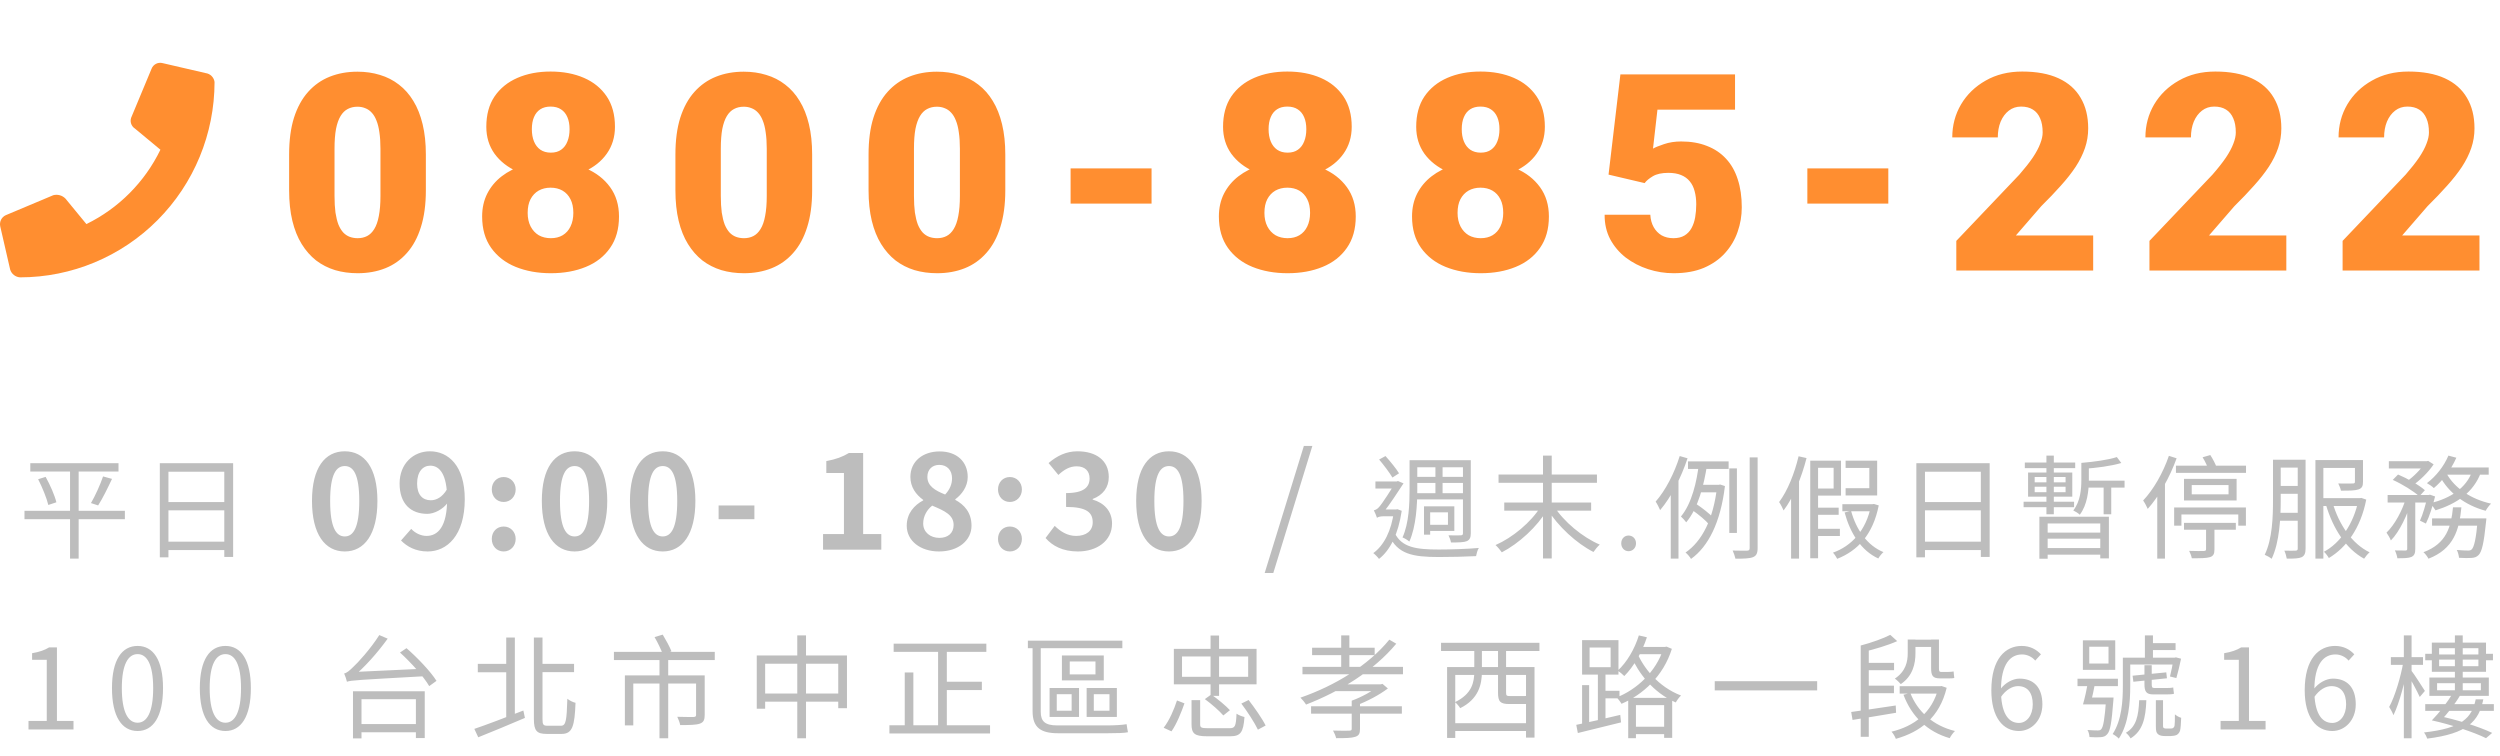 <svg width="268" height="81" viewBox="0 0 268 81" fill="none" xmlns="http://www.w3.org/2000/svg">
<path d="M3.056 78.196H7.88V77.284H6.104V69.4H5.264C4.796 69.688 4.232 69.892 3.44 70.024V70.732H5.012V77.284H3.056V78.196ZM14.752 78.364C16.408 78.364 17.476 76.84 17.476 73.768C17.476 70.72 16.408 69.244 14.752 69.244C13.072 69.244 12.004 70.72 12.004 73.768C12.004 76.84 13.072 78.364 14.752 78.364ZM14.752 77.476C13.744 77.476 13.06 76.36 13.06 73.768C13.06 71.212 13.744 70.12 14.752 70.12C15.748 70.12 16.42 71.212 16.42 73.768C16.42 76.36 15.748 77.476 14.752 77.476ZM24.169 78.364C25.825 78.364 26.892 76.84 26.892 73.768C26.892 70.72 25.825 69.244 24.169 69.244C22.488 69.244 21.421 70.72 21.421 73.768C21.421 76.84 22.488 78.364 24.169 78.364ZM24.169 77.476C23.16 77.476 22.477 76.36 22.477 73.768C22.477 71.212 23.16 70.12 24.169 70.12C25.165 70.12 25.837 71.212 25.837 73.768C25.837 76.36 25.165 77.476 24.169 77.476ZM38.296 77.62V78.496H45.04V77.62H38.296ZM37.84 74.104V79.156H38.752V74.956H44.584V79.12H45.532V74.104H37.84ZM42.88 69.952C44.056 71.02 45.424 72.532 46.012 73.552L46.792 72.988C46.168 71.992 44.752 70.504 43.576 69.484L42.88 69.952ZM37.192 73.084C37.192 72.904 37.792 72.628 37.792 72.628V72.604C39.064 71.548 40.408 70.06 41.56 68.464L40.66 68.08C39.724 69.568 38.32 71.092 37.876 71.488C37.48 71.884 37.168 72.148 36.892 72.196C37 72.436 37.156 72.892 37.192 73.084ZM37.192 73.084C37.672 72.916 38.392 72.892 45.628 72.484C45.58 72.292 45.544 71.932 45.532 71.68L37.852 72.04L37.18 72.376L37.192 73.084ZM51.22 71.164V72.064H54.748V71.164H51.22ZM57.232 68.344V77.068C57.232 78.34 57.544 78.676 58.6 78.676C58.816 78.676 59.98 78.676 60.208 78.676C61.372 78.676 61.6 77.824 61.696 75.34C61.444 75.292 61.06 75.1 60.82 74.908C60.748 77.212 60.676 77.8 60.136 77.8C59.884 77.8 58.912 77.8 58.708 77.8C58.24 77.8 58.156 77.692 58.156 77.08V68.344H57.232ZM54.268 68.344V77.224H55.192V68.344H54.268ZM50.848 78.136L51.268 79.036C52.66 78.484 54.532 77.704 56.272 76.96L56.104 76.168C54.208 76.912 52.132 77.704 50.848 78.136ZM57.712 71.164V72.052H61.54V71.164H57.712ZM70.696 70.42V79.144H71.632V70.42H70.696ZM65.812 69.88V70.756H76.624V69.88H65.812ZM66.988 72.4V77.764H67.888V73.276H74.872V72.4H66.988ZM74.62 72.4V76.624C74.62 76.792 74.572 76.84 74.356 76.864C74.14 76.864 73.42 76.864 72.604 76.84C72.724 77.092 72.868 77.452 72.916 77.728C73.936 77.728 74.62 77.716 75.028 77.572C75.436 77.428 75.544 77.152 75.544 76.624V72.4H74.62ZM70.168 68.296C70.504 68.872 70.888 69.664 71.056 70.144L71.98 69.82C71.8 69.352 71.38 68.584 71.044 68.032L70.168 68.296ZM81.124 70.264V75.976H82.024V71.152H89.86V75.916H90.796V70.264H81.124ZM81.604 74.344V75.22H90.4V74.344H81.604ZM85.468 68.116V79.144H86.404V68.116H85.468ZM95.8 69.004V69.88H105.736V69.004H95.8ZM100.996 73.084V73.972H105.256V73.084H100.996ZM95.344 77.752V78.628H106.132V77.752H95.344ZM100.564 69.328V78.184H101.5V69.328H100.564ZM96.988 72.088V78.22H97.912V72.088H96.988ZM114.676 70.912H117.436V72.292H114.676V70.912ZM113.836 70.264V72.94H118.324V70.264H113.836ZM113.284 74.416H114.88V76.192H113.284V74.416ZM112.516 73.756V76.852H115.672V73.756H112.516ZM117.256 74.416H118.936V76.192H117.256V74.416ZM116.488 73.756V76.852H119.728V73.756H116.488ZM110.188 68.68V69.484H120.316V68.68H110.188ZM110.692 68.74V76.24C110.692 78.004 111.58 78.604 113.428 78.604C113.872 78.604 117.892 78.604 118.744 78.604C119.68 78.604 120.592 78.58 120.916 78.496C120.868 78.292 120.808 77.872 120.772 77.632C120.34 77.716 119.416 77.764 118.768 77.764C117.916 77.764 114.112 77.764 113.332 77.764C112.036 77.764 111.568 77.332 111.568 76.312V68.74H110.692ZM127.732 75.052V77.644C127.732 78.652 128.08 78.928 129.4 78.928C129.664 78.928 131.572 78.928 131.872 78.928C133 78.928 133.288 78.508 133.408 76.864C133.156 76.804 132.76 76.66 132.556 76.504C132.496 77.872 132.4 78.064 131.8 78.064C131.38 78.064 129.784 78.064 129.472 78.064C128.776 78.064 128.656 77.992 128.656 77.644V75.052H127.732ZM129.16 74.944C129.868 75.46 130.72 76.204 131.14 76.696L131.848 76.132C131.404 75.652 130.54 74.932 129.844 74.452L129.16 74.944ZM133.072 75.424C133.732 76.3 134.5 77.488 134.848 78.22L135.676 77.776C135.316 77.044 134.5 75.88 133.852 75.04L133.072 75.424ZM126.172 75.088C125.872 76.024 125.356 77.236 124.744 78.016L125.584 78.4C126.148 77.596 126.64 76.348 126.976 75.4L126.172 75.088ZM129.772 68.128V74.596H130.684V68.128H129.772ZM126.712 70.372H133.804V72.556H126.712V70.372ZM125.836 69.556V73.36H134.704V69.556H125.836ZM139.624 71.488V72.28H150.4V71.488H139.624ZM140.548 75.712V76.504H150.28V75.712H140.548ZM142.972 73.36V74.092H148.048V73.36H142.972ZM140.656 69.436V70.228H147.364V69.436H140.656ZM143.776 68.116V71.908H144.652V68.116H143.776ZM148.936 68.572C146.704 71.308 143.128 73.504 139.408 74.788C139.588 74.956 139.888 75.328 140.008 75.532C143.644 74.128 147.268 71.908 149.68 69.004L148.936 68.572ZM144.904 75.112V78.112C144.904 78.28 144.856 78.316 144.64 78.328C144.436 78.34 143.692 78.34 142.9 78.316C143.032 78.544 143.176 78.88 143.236 79.132C144.232 79.132 144.88 79.12 145.276 78.988C145.684 78.856 145.792 78.628 145.792 78.136V75.112H144.904ZM147.772 73.36V73.528C147.172 74.068 145.948 74.74 144.904 75.112C145.048 75.232 145.264 75.472 145.372 75.628C146.548 75.196 147.856 74.5 148.78 73.804L148.204 73.312L148.012 73.36H147.772ZM155.644 77.524V78.364H163.984V77.524H155.644ZM155.128 71.512V79.108H156.004V72.352H163.588V79.072H164.5V71.512H155.128ZM154.48 68.908V69.784H165.028V68.908H154.48ZM158.044 69.436V71.98C158.044 73.144 157.792 74.392 155.98 75.268C156.148 75.4 156.436 75.736 156.532 75.916C158.5 74.944 158.86 73.372 158.86 72.004V69.436H158.044ZM160.588 69.412V74.248C160.588 75.22 160.828 75.472 161.812 75.472C162.004 75.472 163.228 75.472 163.432 75.472C164.056 75.472 164.32 75.316 164.428 74.872C164.176 74.812 163.828 74.692 163.648 74.56C163.624 74.608 163.564 74.62 163.348 74.62C163.108 74.62 162.088 74.62 161.92 74.62C161.5 74.62 161.452 74.572 161.452 74.236V69.412H160.588ZM174.892 77.908V78.7H178.852V77.908H174.892ZM175.48 69.352V70.132H178.648V69.352H175.48ZM174.544 74.812V79.132H175.372V75.592H178.396V79.096H179.26V74.812H174.544ZM178.324 69.352V69.508C177.544 72.016 175.42 73.948 173.296 74.764C173.476 74.932 173.716 75.244 173.824 75.448C176.104 74.476 178.3 72.508 179.224 69.556L178.648 69.316L178.48 69.352H178.324ZM175.684 68.116C175.228 69.592 174.4 70.996 173.416 71.896C173.632 72.028 173.98 72.316 174.124 72.472C175.12 71.476 176.008 69.952 176.548 68.32L175.684 68.116ZM175.444 69.844L174.856 70.336C175.588 72.064 177.172 74.236 179.644 75.304C179.764 75.076 180.016 74.728 180.208 74.56C177.748 73.624 176.14 71.56 175.444 69.844ZM169.6 73.444V77.8H170.356V73.444H169.6ZM170.404 69.412H172.66V71.524H170.404V69.412ZM169.6 68.62V72.316H173.5V68.62H169.6ZM171.292 71.92V77.404H172.108V71.92H171.292ZM168.976 77.704L169.144 78.58C170.404 78.268 172.132 77.848 173.776 77.44L173.692 76.636C171.964 77.044 170.164 77.464 168.976 77.704ZM171.58 74.056V74.86H173.608V74.056H171.58ZM183.82 73.024V74.008H194.8V73.024H183.82ZM205.024 68.572V69.352H207.28V68.572H205.024ZM203.644 73.564V74.356H207.988V73.564H203.644ZM199.804 71.056V71.848H203.044V71.056H199.804ZM199.816 73.504V74.308H203.032V73.504H199.816ZM204.784 74.284L204.052 74.476C204.916 76.792 206.596 78.436 209.008 79.132C209.128 78.892 209.38 78.544 209.572 78.364C207.244 77.8 205.564 76.288 204.784 74.284ZM198.448 76.324L198.592 77.176C199.852 76.972 201.604 76.696 203.26 76.408L203.224 75.628C201.448 75.892 199.636 76.168 198.448 76.324ZM202.636 68.056C201.904 68.44 200.62 68.896 199.48 69.196C199.588 69.388 199.732 69.688 199.792 69.88C200.968 69.592 202.372 69.184 203.38 68.728L202.636 68.056ZM204.508 68.56V70.024C204.508 70.9 204.316 71.956 203.128 72.748C203.308 72.868 203.632 73.168 203.764 73.336C205.072 72.46 205.336 71.116 205.336 70.036V68.56H204.508ZM207.796 73.564V73.72C207.16 76.396 205.18 77.86 202.768 78.436C202.948 78.616 203.152 78.976 203.236 79.204C205.864 78.46 207.916 76.912 208.684 73.732L208.132 73.54L207.976 73.564H207.796ZM199.468 69.184V78.988H200.332V69.484L199.468 69.184ZM207.016 68.56V71.596C207.016 72.424 207.172 72.724 207.976 72.724C208.12 72.724 208.72 72.724 208.888 72.724C209.116 72.724 209.356 72.724 209.5 72.676C209.464 72.496 209.452 72.184 209.428 71.98C209.284 72.016 209.032 72.028 208.876 72.028C208.72 72.028 208.192 72.028 208.06 72.028C207.892 72.028 207.856 71.932 207.856 71.62V68.56H207.016ZM216.424 78.364C217.78 78.364 218.944 77.212 218.944 75.508C218.944 73.66 217.984 72.748 216.496 72.748C215.788 72.748 214.972 73.18 214.432 73.888L214.468 74.764C215.056 73.888 215.764 73.552 216.328 73.552C217.384 73.552 217.912 74.308 217.912 75.508C217.912 76.696 217.264 77.5 216.424 77.5C215.188 77.5 214.504 76.264 214.504 74.008C214.504 71.128 215.536 70.156 216.772 70.156C217.3 70.156 217.84 70.408 218.176 70.816L218.788 70.144C218.308 69.628 217.636 69.244 216.724 69.244C215.02 69.244 213.472 70.564 213.472 74.008C213.472 76.912 214.732 78.364 216.424 78.364ZM223.969 69.328H226.033V71.128H223.969V69.328ZM223.285 68.644V71.812H226.753V68.644H223.285ZM222.709 72.76V73.552H227.041V72.76H222.709ZM223.837 73.096C223.705 73.864 223.489 74.848 223.297 75.508H224.089C224.257 74.884 224.473 73.9 224.617 73.096H223.837ZM223.921 74.776L223.729 75.508H226.093V74.776H223.921ZM225.781 74.776V74.908C225.625 77.116 225.469 77.956 225.241 78.184C225.157 78.28 225.049 78.304 224.869 78.304C224.689 78.304 224.245 78.292 223.777 78.256C223.909 78.46 223.981 78.784 223.993 79.012C224.473 79.048 224.953 79.048 225.193 79.024C225.517 79 225.697 78.928 225.889 78.712C226.213 78.376 226.369 77.476 226.549 75.136C226.561 75.016 226.573 74.776 226.573 74.776H225.781ZM230.341 68.944V69.688H233.221V68.944H230.341ZM227.977 70.504V71.236H233.233V70.504H227.977ZM227.569 70.504V73.564C227.569 75.1 227.461 77.188 226.477 78.688C226.669 78.784 227.005 79.024 227.137 79.18C228.205 77.584 228.361 75.232 228.361 73.564V70.504H227.569ZM228.613 72.436L228.697 73.084L232.297 72.712L232.225 72.076L228.613 72.436ZM232.993 70.504V70.612C232.909 71.248 232.753 72.028 232.621 72.52L233.305 72.688C233.461 72.16 233.665 71.32 233.809 70.612L233.257 70.468L233.113 70.504H232.993ZM229.321 75.064C229.249 76.732 229.021 77.896 227.893 78.556C228.073 78.688 228.301 78.964 228.397 79.156C229.705 78.352 230.017 76.996 230.089 75.064H229.321ZM231.109 75.064V77.836C231.109 78.376 231.157 78.556 231.349 78.712C231.517 78.856 231.793 78.904 232.057 78.904C232.177 78.904 232.549 78.904 232.705 78.904C232.921 78.904 233.185 78.856 233.341 78.784C233.509 78.688 233.629 78.544 233.701 78.328C233.761 78.112 233.809 77.512 233.821 76.948C233.593 76.888 233.305 76.72 233.149 76.576C233.161 77.128 233.137 77.596 233.113 77.788C233.089 77.908 233.017 78.004 232.957 78.04C232.897 78.088 232.753 78.1 232.633 78.1C232.501 78.1 232.321 78.1 232.225 78.1C232.117 78.1 232.021 78.088 231.973 78.04C231.889 78.016 231.877 77.932 231.877 77.848V75.064H231.109ZM229.933 68.116V70.888H230.797V68.116H229.933ZM229.885 71.308V73.324C229.885 74.104 230.053 74.44 230.821 74.44C231.013 74.44 232.033 74.44 232.273 74.44C232.573 74.44 232.885 74.428 233.053 74.368C233.017 74.176 232.993 73.924 232.969 73.696C232.813 73.744 232.453 73.756 232.237 73.756C232.033 73.756 231.145 73.756 230.953 73.756C230.701 73.756 230.665 73.648 230.665 73.348V71.308H229.885ZM238.045 78.196H242.869V77.284H241.093V69.4H240.253C239.785 69.688 239.221 69.892 238.429 70.024V70.732H240.001V77.284H238.045V78.196ZM250.017 78.364C251.373 78.364 252.537 77.212 252.537 75.508C252.537 73.66 251.577 72.748 250.089 72.748C249.381 72.748 248.565 73.18 248.025 73.888L248.061 74.764C248.649 73.888 249.357 73.552 249.921 73.552C250.977 73.552 251.505 74.308 251.505 75.508C251.505 76.696 250.857 77.5 250.017 77.5C248.781 77.5 248.097 76.264 248.097 74.008C248.097 71.128 249.129 70.156 250.365 70.156C250.893 70.156 251.433 70.408 251.769 70.816L252.381 70.144C251.901 69.628 251.229 69.244 250.317 69.244C248.613 69.244 247.065 70.564 247.065 74.008C247.065 76.912 248.325 78.364 250.017 78.364ZM259.985 75.484V76.204H267.341V75.484H259.985ZM263.165 68.116V74.452H264.005V68.116H263.165ZM261.473 69.484H265.685V71.416H261.473V69.484ZM260.693 68.884V72.016H266.501V68.884H260.693ZM261.257 73.24H265.949V73.996H261.257V73.24ZM260.429 72.628V74.596H266.801V72.628H260.429ZM265.397 74.968C264.977 76.96 263.945 78.064 259.853 78.52C259.985 78.688 260.141 78.988 260.201 79.18C264.497 78.64 265.733 77.344 266.213 74.968H265.397ZM260.693 77.224C262.685 77.656 265.229 78.496 266.501 79.132L267.161 78.568C265.733 77.884 263.213 77.104 261.293 76.72L260.693 77.224ZM259.985 70.084V70.78H261.245V70.708H265.997V70.78H267.245V70.084H265.997V70.156H261.245V70.084H259.985ZM260.693 77.224H261.677C262.301 76.576 263.189 75.472 263.741 74.512L262.937 74.296C262.385 75.28 261.449 76.456 260.693 77.224ZM256.301 70.444V71.272H259.745V70.444H256.301ZM257.693 68.116V79.144H258.521V68.116H257.693ZM257.633 70.984C257.381 72.496 256.733 74.68 256.121 75.784C256.265 76 256.481 76.396 256.577 76.672C257.225 75.352 257.849 72.952 258.137 71.224L257.633 70.984ZM258.473 71.86L258.041 72.196C258.353 72.688 259.133 74.116 259.397 74.716L259.949 74.068C259.721 73.708 258.749 72.184 258.473 71.86Z" fill="#BDBDBD"/>
<path d="M3.248 49.657V50.545H12.704V49.657H3.248ZM2.624 54.757V55.657H13.388V54.757H2.624ZM4.088 51.373C4.544 52.261 5.012 53.425 5.18 54.133L6.044 53.845C5.876 53.137 5.384 51.997 4.892 51.121L4.088 51.373ZM11.048 51.073C10.76 51.937 10.196 53.173 9.752 53.929L10.52 54.181C10.988 53.461 11.552 52.309 12.008 51.337L11.048 51.073ZM7.508 50.005V59.881H8.432V50.005H7.508ZM17.132 49.657V59.749H18.056V50.569H24.044V59.701H24.992V49.657H17.132ZM17.744 53.821V54.709H24.44V53.821H17.744ZM17.732 58.069V58.969H24.464V58.069H17.732ZM36.959 59.117C39.059 59.117 40.459 57.283 40.459 53.699C40.459 50.129 39.059 48.379 36.959 48.379C34.845 48.379 33.445 50.129 33.445 53.699C33.445 57.283 34.845 59.117 36.959 59.117ZM36.959 57.507C36.063 57.507 35.391 56.611 35.391 53.699C35.391 50.801 36.063 49.961 36.959 49.961C37.855 49.961 38.513 50.801 38.513 53.699C38.513 56.611 37.855 57.507 36.959 57.507ZM45.847 59.117C47.905 59.117 49.823 57.423 49.823 53.503C49.823 49.919 48.059 48.379 46.085 48.379C44.321 48.379 42.837 49.695 42.837 51.837C42.837 54.035 44.069 55.085 45.805 55.085C46.533 55.085 47.471 54.623 48.031 53.853L47.919 52.453C47.415 53.307 46.771 53.629 46.183 53.629C45.301 53.629 44.713 53.041 44.713 51.837C44.713 50.549 45.343 49.919 46.127 49.919C47.135 49.919 47.933 50.857 47.933 53.503C47.933 56.471 46.939 57.451 45.721 57.451C45.105 57.451 44.475 57.129 44.083 56.695L42.991 57.941C43.621 58.585 44.545 59.117 45.847 59.117ZM53.993 53.811C54.721 53.811 55.281 53.237 55.281 52.467C55.281 51.711 54.721 51.137 53.993 51.137C53.251 51.137 52.719 51.711 52.719 52.467C52.719 53.237 53.251 53.811 53.993 53.811ZM53.993 59.117C54.721 59.117 55.281 58.543 55.281 57.773C55.281 57.003 54.721 56.443 53.993 56.443C53.251 56.443 52.719 57.003 52.719 57.773C52.719 58.543 53.251 59.117 53.993 59.117ZM61.597 59.117C63.697 59.117 65.097 57.283 65.097 53.699C65.097 50.129 63.697 48.379 61.597 48.379C59.483 48.379 58.084 50.129 58.084 53.699C58.084 57.283 59.483 59.117 61.597 59.117ZM61.597 57.507C60.702 57.507 60.029 56.611 60.029 53.699C60.029 50.801 60.702 49.961 61.597 49.961C62.493 49.961 63.151 50.801 63.151 53.699C63.151 56.611 62.493 57.507 61.597 57.507ZM71.045 59.117C73.145 59.117 74.545 57.283 74.545 53.699C74.545 50.129 73.145 48.379 71.045 48.379C68.931 48.379 67.531 50.129 67.531 53.699C67.531 57.283 68.931 59.117 71.045 59.117ZM71.045 57.507C70.149 57.507 69.477 56.611 69.477 53.699C69.477 50.801 70.149 49.961 71.045 49.961C71.941 49.961 72.599 50.801 72.599 53.699C72.599 56.611 71.941 57.507 71.045 57.507ZM77.035 55.659H80.871V54.189H77.035V55.659ZM88.231 58.921H94.475V57.255H92.529V48.561H91.003C90.331 48.967 89.631 49.233 88.581 49.429V50.703H90.471V57.255H88.231V58.921ZM100.66 59.117C102.746 59.117 104.146 57.927 104.146 56.359C104.146 54.931 103.362 54.105 102.41 53.587V53.517C103.082 53.027 103.74 52.173 103.74 51.137C103.74 49.485 102.564 48.393 100.73 48.393C98.924 48.393 97.594 49.457 97.594 51.123C97.594 52.215 98.182 53.013 98.966 53.587V53.643C98.014 54.147 97.202 55.029 97.202 56.359C97.202 57.983 98.672 59.117 100.66 59.117ZM101.318 53.013C100.226 52.579 99.414 52.089 99.414 51.123C99.414 50.297 99.974 49.835 100.688 49.835C101.542 49.835 102.06 50.423 102.06 51.277C102.06 51.893 101.822 52.481 101.318 53.013ZM100.702 57.661C99.736 57.661 98.966 57.059 98.966 56.121C98.966 55.351 99.358 54.651 99.932 54.203C101.262 54.763 102.228 55.197 102.228 56.275C102.228 57.171 101.598 57.661 100.702 57.661ZM108.26 53.811C108.988 53.811 109.548 53.237 109.548 52.467C109.548 51.711 108.988 51.137 108.26 51.137C107.518 51.137 106.986 51.711 106.986 52.467C106.986 53.237 107.518 53.811 108.26 53.811ZM108.26 59.117C108.988 59.117 109.548 58.543 109.548 57.773C109.548 57.003 108.988 56.443 108.26 56.443C107.518 56.443 106.986 57.003 106.986 57.773C106.986 58.543 107.518 59.117 108.26 59.117ZM115.557 59.117C117.545 59.117 119.211 58.025 119.211 56.121C119.211 54.749 118.315 53.895 117.139 53.559V53.489C118.245 53.069 118.861 52.243 118.861 51.137C118.861 49.359 117.503 48.379 115.501 48.379C114.297 48.379 113.303 48.869 112.407 49.639L113.457 50.913C114.073 50.339 114.675 49.989 115.417 49.989C116.299 49.989 116.803 50.479 116.803 51.291C116.803 52.215 116.187 52.859 114.283 52.859V54.343C116.537 54.343 117.139 54.973 117.139 55.995C117.139 56.919 116.425 57.451 115.361 57.451C114.423 57.451 113.681 56.975 113.065 56.373L112.085 57.675C112.813 58.515 113.919 59.117 115.557 59.117ZM125.313 59.117C127.413 59.117 128.813 57.283 128.813 53.699C128.813 50.129 127.413 48.379 125.313 48.379C123.199 48.379 121.799 50.129 121.799 53.699C121.799 57.283 123.199 59.117 125.313 59.117ZM125.313 57.507C124.417 57.507 123.745 56.611 123.745 53.699C123.745 50.801 124.417 49.961 125.313 49.961C126.209 49.961 126.867 50.801 126.867 53.699C126.867 56.611 126.209 57.507 125.313 57.507ZM135.574 61.427H136.498L140.684 47.805H139.774L135.574 61.427ZM151.585 49.333V50.089H157.213V49.333H151.585ZM151.765 51.121V51.769H157.009V51.121H151.765ZM151.693 52.873V53.533H157.129V52.873H151.693ZM153.877 49.957V53.101H154.645V49.957H153.877ZM151.105 49.333V52.453C151.105 53.977 151.045 56.089 150.349 57.613C150.553 57.685 150.925 57.913 151.081 58.057C151.813 56.437 151.933 54.085 151.933 52.453V49.333H151.105ZM156.829 49.333V57.157C156.829 57.325 156.769 57.385 156.589 57.385C156.445 57.397 155.893 57.409 155.281 57.385C155.389 57.589 155.509 57.925 155.545 58.153C156.409 58.153 156.925 58.141 157.249 58.009C157.549 57.865 157.669 57.637 157.669 57.169V49.333H156.829ZM147.841 49.261C148.345 49.849 148.969 50.689 149.269 51.193L149.977 50.737C149.677 50.245 149.053 49.477 148.525 48.889L147.841 49.261ZM147.445 51.613V52.369H149.845V51.613H147.445ZM149.509 57.121L148.909 57.397C149.821 59.389 151.405 59.713 154.237 59.713C155.569 59.713 157.093 59.677 158.233 59.617C158.281 59.365 158.389 58.945 158.533 58.741C157.297 58.849 155.521 58.909 154.249 58.909C151.837 58.909 150.253 58.693 149.509 57.121ZM149.437 54.613V54.769C149.161 56.917 148.357 58.465 147.217 59.293C147.397 59.425 147.697 59.725 147.829 59.917C149.029 58.981 149.893 57.265 150.265 54.757L149.809 54.589L149.653 54.613H149.437ZM147.613 55.513C147.697 55.417 148.009 55.345 148.297 55.345H149.773V54.613H148.033L147.613 54.829V55.513ZM147.613 55.513C147.613 55.285 148.285 54.949 148.285 54.949C148.921 54.181 149.929 52.621 150.457 51.817L149.857 51.565L149.593 51.673V51.709C149.233 52.345 148.177 53.989 147.841 54.349C147.649 54.577 147.457 54.661 147.277 54.709C147.373 54.889 147.553 55.309 147.613 55.513ZM152.653 54.277V57.313H153.313V54.925H155.221V56.917H155.905V54.277H152.653ZM152.785 56.257V56.917H155.737V56.257H152.785ZM160.645 50.869V51.757H171.193V50.869H160.645ZM161.257 53.869V54.745H170.569V53.869H161.257ZM165.409 48.841V59.869H166.345V48.841H165.409ZM165.169 54.301C164.137 55.981 162.145 57.637 160.321 58.429C160.537 58.621 160.825 58.969 160.993 59.209C162.805 58.273 164.773 56.497 165.889 54.613L165.169 54.301ZM166.585 54.265L165.865 54.565C167.005 56.413 168.997 58.249 170.821 59.173C170.977 58.933 171.277 58.573 171.493 58.381C169.657 57.601 167.629 55.921 166.585 54.265ZM174.577 59.089C175.021 59.089 175.381 58.741 175.381 58.249C175.381 57.745 175.021 57.409 174.577 57.409C174.145 57.409 173.797 57.745 173.797 58.249C173.797 58.741 174.145 59.089 174.577 59.089ZM180.953 49.465V50.269H185.309V49.465H180.953ZM182.129 51.973L181.877 52.777H184.421V51.973H182.129ZM181.433 54.697C182.093 55.153 182.873 55.801 183.245 56.257L183.641 55.477C183.269 55.069 182.477 54.445 181.817 54.013L181.433 54.697ZM185.381 50.209V57.133H186.197V50.209H185.381ZM187.565 49.033V58.753C187.565 58.957 187.493 59.017 187.301 59.029C187.097 59.029 186.461 59.041 185.741 59.017C185.861 59.269 185.993 59.665 186.041 59.893C186.977 59.893 187.577 59.869 187.925 59.725C188.273 59.581 188.417 59.329 188.417 58.753V49.033H187.565ZM182.117 49.741C181.901 51.589 181.373 53.965 180.197 55.369C180.377 55.525 180.629 55.813 180.761 55.993C182.057 54.469 182.669 51.937 182.993 49.861L182.117 49.741ZM184.073 51.973V52.165C183.677 55.669 182.453 58.021 180.689 59.233C180.869 59.365 181.157 59.701 181.277 59.917C183.125 58.597 184.445 56.017 184.913 52.105L184.397 51.937L184.241 51.973H184.073ZM180.065 48.889C179.489 50.737 178.541 52.573 177.485 53.773C177.641 53.989 177.881 54.481 177.965 54.685C179.153 53.293 180.221 51.193 180.905 49.129L180.065 48.889ZM179.105 51.853V59.881H179.933V51.061L179.909 51.037L179.105 51.853ZM192.809 48.913C192.365 50.761 191.633 52.609 190.721 53.821C190.877 54.037 191.117 54.505 191.201 54.721C192.269 53.317 193.121 51.205 193.661 49.105L192.809 48.913ZM192.005 51.985V59.881H192.857V51.181L192.833 51.157L192.005 51.985ZM194.489 54.421V55.189H197.105V54.421H194.489ZM194.489 56.689V57.457H197.237V56.689H194.489ZM197.501 54.049V54.805H200.789V54.049H197.501ZM194.417 49.381V50.149H196.565V52.369H194.417V53.125H197.357V49.381H194.417ZM197.849 49.381V50.161H200.393V52.333H197.849V53.113H201.233V49.381H197.849ZM194.057 49.381V59.845H194.897V49.381H194.057ZM200.573 54.049V54.193C200.057 56.881 198.473 58.537 196.493 59.245C196.649 59.401 196.853 59.713 196.949 59.905C199.133 59.041 200.777 57.325 201.401 54.181L200.885 54.025L200.729 54.049H200.573ZM198.437 54.769L197.741 54.937C198.353 57.193 199.541 59.041 201.353 59.869C201.473 59.653 201.725 59.341 201.905 59.185C200.177 58.489 198.977 56.773 198.437 54.769ZM205.433 49.657V59.749H206.357V50.569H212.345V59.701H213.293V49.657H205.433ZM206.045 53.821V54.709H212.741V53.821H206.045ZM206.033 58.069V58.969H212.765V58.069H206.033ZM223.349 51.529V52.273H227.753V51.529H223.349ZM217.061 49.585V50.185H222.461V49.585H217.061ZM216.929 53.785V54.373H222.341V53.785H216.929ZM225.509 51.877V55.129H226.325V51.877H225.509ZM218.621 55.393V59.893H219.509V56.113H225.149V59.857H226.073V55.393H218.621ZM219.089 57.097V57.745H225.617V57.097H219.089ZM219.089 58.753V59.461H225.581V58.753H219.089ZM218.117 52.177H221.429V52.765H218.117V52.177ZM218.117 51.133H221.429V51.709H218.117V51.133ZM217.409 50.653V53.245H222.149V50.653H217.409ZM219.377 48.841V55.129H220.169V48.841H219.377ZM226.925 48.997C226.037 49.297 224.441 49.513 223.121 49.621C223.205 49.813 223.301 50.077 223.337 50.257C224.693 50.173 226.325 49.957 227.405 49.633L226.925 48.997ZM223.121 49.621V51.433C223.121 52.429 223.025 53.737 222.257 54.721C222.449 54.805 222.809 55.033 222.953 55.177C223.757 54.133 223.925 52.573 223.925 51.445V49.621H223.121ZM233.261 49.921V50.689H240.773V49.921H233.261ZM234.125 56.053V56.785H239.681V56.053H234.125ZM234.953 51.997H238.901V52.993H234.953V51.997ZM234.125 51.337V53.653H239.765V51.337H234.125ZM236.489 56.353V58.873C236.489 59.017 236.429 59.053 236.249 59.065C236.057 59.077 235.397 59.077 234.677 59.053C234.797 59.293 234.917 59.605 234.965 59.845C235.901 59.845 236.513 59.845 236.909 59.725C237.281 59.605 237.389 59.365 237.389 58.897V56.353H236.489ZM233.069 54.397V56.353H233.849V55.153H239.945V56.353H240.761V54.397H233.069ZM236.117 49.021C236.393 49.453 236.657 50.029 236.765 50.401L237.629 50.125C237.509 49.753 237.209 49.189 236.945 48.781L236.117 49.021ZM232.505 48.865C231.881 50.689 230.849 52.489 229.745 53.653C229.901 53.869 230.153 54.337 230.237 54.553C231.461 53.197 232.601 51.157 233.333 49.129L232.505 48.865ZM231.257 51.997V59.881H232.085V51.157L232.073 51.145L231.257 51.997ZM244.037 49.285V50.125H246.821V49.285H244.037ZM244.037 52.093V52.933H246.845V52.093H244.037ZM248.717 53.401V54.241H253.073V53.401H248.717ZM244.013 54.973V55.825H246.821V54.973H244.013ZM243.665 49.285V53.605C243.665 55.369 243.605 57.781 242.777 59.473C242.993 59.557 243.353 59.761 243.521 59.905C244.373 58.129 244.493 55.477 244.493 53.605V49.285H243.665ZM246.317 49.285V58.801C246.317 58.969 246.257 59.017 246.089 59.029C245.945 59.041 245.441 59.041 244.877 59.029C244.997 59.257 245.105 59.665 245.141 59.881C245.957 59.893 246.437 59.869 246.749 59.725C247.049 59.569 247.157 59.293 247.157 58.813V49.285H246.317ZM252.449 49.321V51.637C252.449 51.781 252.401 51.829 252.209 51.829C252.017 51.841 251.381 51.841 250.661 51.829C250.769 52.045 250.901 52.345 250.949 52.597C251.861 52.597 252.461 52.597 252.833 52.465C253.217 52.333 253.313 52.093 253.313 51.649V49.321H252.449ZM252.833 53.401V53.569C252.317 56.197 250.829 58.249 249.125 59.149C249.305 59.305 249.545 59.617 249.653 59.821C251.525 58.705 253.061 56.629 253.661 53.557L253.133 53.377L252.989 53.401H252.833ZM250.061 53.917L249.341 54.109C250.097 56.665 251.489 58.837 253.433 59.893C253.565 59.689 253.817 59.377 254.021 59.209C252.137 58.297 250.745 56.245 250.061 53.917ZM248.213 49.321V59.881H249.065V50.161H252.689V49.321H248.213ZM256.085 49.441V50.221H260.177V49.441H256.085ZM260.717 55.573V56.353H265.925V55.573H260.717ZM255.953 53.065V53.869H260.465V53.065H255.953ZM258.053 53.389V58.837C258.053 58.969 258.005 59.005 257.873 59.017C257.729 59.017 257.249 59.017 256.733 59.005C256.853 59.245 256.973 59.617 256.997 59.845C257.741 59.845 258.209 59.833 258.509 59.701C258.833 59.545 258.917 59.305 258.917 58.837V53.389H258.053ZM265.613 55.573V55.717C265.433 57.817 265.217 58.657 264.965 58.897C264.857 59.005 264.749 59.017 264.557 59.017C264.365 59.017 263.885 59.005 263.369 58.957C263.501 59.197 263.585 59.557 263.609 59.797C264.149 59.833 264.677 59.833 264.953 59.809C265.277 59.785 265.493 59.713 265.709 59.497C266.057 59.137 266.273 58.225 266.501 55.969C266.525 55.837 266.537 55.573 266.537 55.573H265.613ZM262.961 54.385C262.757 56.461 262.289 58.273 259.793 59.197C259.985 59.353 260.225 59.677 260.333 59.893C263.045 58.837 263.633 56.809 263.861 54.385H262.961ZM256.505 51.445C257.525 51.901 258.749 52.657 259.349 53.209L259.949 52.549C259.325 51.997 258.077 51.289 257.069 50.869L256.505 51.445ZM260.225 53.065V53.221C260.033 54.085 259.733 55.153 259.421 55.813L260.057 56.125C260.429 55.381 260.789 54.229 261.041 53.221L260.489 53.029L260.357 53.065H260.225ZM265.037 50.473C264.389 52.333 262.709 53.401 260.525 53.953C260.705 54.145 260.981 54.517 261.089 54.709C263.357 54.001 265.157 52.801 265.961 50.629L265.037 50.473ZM262.469 48.841C261.989 49.993 261.113 51.085 260.165 51.793C260.393 51.913 260.753 52.165 260.909 52.321C261.833 51.553 262.757 50.353 263.321 49.069L262.469 48.841ZM262.253 50.725L261.509 50.977C262.469 52.825 264.269 54.169 266.465 54.757C266.585 54.517 266.849 54.169 267.041 53.989C264.905 53.521 263.117 52.321 262.253 50.725ZM257.945 53.329C257.549 54.709 256.697 56.281 255.833 57.097C255.989 57.313 256.205 57.685 256.301 57.937C257.237 57.001 258.101 55.141 258.557 53.557L257.945 53.329ZM262.205 50.113L261.833 50.881H266.789V50.113H262.205ZM259.961 49.441V49.609C259.565 50.257 258.725 51.133 257.957 51.637C258.137 51.745 258.413 51.937 258.569 52.081C259.397 51.529 260.333 50.617 260.885 49.777L260.297 49.405L260.153 49.441H259.961Z" fill="#BDBDBD"/>
<path d="M22.053 7.838L17.434 6.767C17.198 6.703 16.947 6.728 16.729 6.838C16.51 6.948 16.34 7.134 16.25 7.362L14.118 12.479C14.002 12.702 13.975 12.96 14.04 13.203C14.106 13.446 14.261 13.655 14.473 13.788L17.197 16.049C15.514 19.523 12.72 22.33 9.262 24.021L7.012 21.284C6.845 21.115 6.637 20.993 6.408 20.93C6.179 20.867 5.938 20.867 5.709 20.927L0.617 23.069C0.397 23.17 0.219 23.342 0.111 23.559C0.004 23.775 -0.027 24.023 0.024 24.259L1.09 28.899C1.162 29.131 1.303 29.335 1.493 29.483C1.684 29.632 1.915 29.719 2.156 29.732C7.683 29.729 12.983 27.522 16.892 23.595C20.8 19.668 22.997 14.344 23 8.79C22.968 8.549 22.858 8.325 22.687 8.153C22.516 7.981 22.293 7.87 22.053 7.838Z" fill="#FF8E30"/>
<path d="M45.652 16.566V20.407C45.652 21.919 45.474 23.233 45.118 24.35C44.771 25.467 44.27 26.391 43.616 27.123C42.971 27.854 42.201 28.398 41.305 28.755C40.41 29.111 39.423 29.289 38.345 29.289C37.478 29.289 36.67 29.178 35.919 28.957C35.168 28.726 34.489 28.379 33.882 27.917C33.285 27.445 32.77 26.858 32.337 26.155C31.904 25.452 31.572 24.624 31.341 23.671C31.11 22.708 30.994 21.62 30.994 20.407V16.566C30.994 15.045 31.168 13.731 31.514 12.624C31.87 11.507 32.376 10.583 33.03 9.851C33.685 9.119 34.46 8.575 35.355 8.219C36.251 7.863 37.238 7.685 38.316 7.685C39.182 7.685 39.986 7.8 40.728 8.031C41.478 8.253 42.157 8.599 42.764 9.071C43.37 9.533 43.885 10.116 44.309 10.819C44.742 11.521 45.074 12.354 45.305 13.317C45.536 14.27 45.652 15.353 45.652 16.566ZM40.785 21V15.945C40.785 15.271 40.747 14.684 40.67 14.183C40.602 13.683 40.496 13.259 40.352 12.912C40.217 12.566 40.049 12.287 39.847 12.075C39.645 11.854 39.413 11.695 39.154 11.598C38.903 11.492 38.624 11.44 38.316 11.44C37.931 11.44 37.584 11.521 37.276 11.685C36.978 11.839 36.722 12.089 36.511 12.436C36.299 12.783 36.135 13.245 36.02 13.822C35.914 14.4 35.861 15.108 35.861 15.945V21C35.861 21.683 35.895 22.28 35.962 22.79C36.039 23.291 36.145 23.719 36.28 24.076C36.424 24.422 36.597 24.706 36.8 24.928C37.002 25.139 37.233 25.293 37.493 25.39C37.753 25.486 38.037 25.534 38.345 25.534C38.72 25.534 39.057 25.457 39.356 25.303C39.654 25.149 39.909 24.899 40.121 24.552C40.343 24.196 40.506 23.729 40.612 23.151C40.728 22.564 40.785 21.847 40.785 21ZM66.357 23.209C66.357 24.547 66.04 25.669 65.404 26.574C64.778 27.479 63.912 28.158 62.805 28.61C61.707 29.063 60.456 29.289 59.05 29.289C57.654 29.289 56.398 29.063 55.281 28.61C54.174 28.158 53.298 27.479 52.653 26.574C52.008 25.669 51.685 24.547 51.685 23.209C51.685 22.294 51.868 21.476 52.234 20.754C52.609 20.022 53.129 19.401 53.793 18.891C54.458 18.381 55.233 17.991 56.118 17.721C57.014 17.452 57.981 17.317 59.021 17.317C60.427 17.317 61.683 17.558 62.79 18.039C63.897 18.511 64.769 19.185 65.404 20.061C66.04 20.937 66.357 21.986 66.357 23.209ZM61.462 22.819C61.462 22.241 61.361 21.755 61.158 21.361C60.956 20.956 60.672 20.648 60.306 20.436C59.941 20.225 59.512 20.119 59.021 20.119C58.54 20.119 58.111 20.225 57.736 20.436C57.37 20.648 57.081 20.956 56.869 21.361C56.667 21.755 56.566 22.241 56.566 22.819C56.566 23.378 56.672 23.864 56.884 24.278C57.096 24.682 57.384 24.995 57.75 25.216C58.126 25.428 58.559 25.534 59.05 25.534C59.541 25.534 59.965 25.428 60.321 25.216C60.687 24.995 60.966 24.682 61.158 24.278C61.361 23.864 61.462 23.378 61.462 22.819ZM65.924 13.591C65.924 14.689 65.63 15.652 65.043 16.48C64.465 17.298 63.657 17.938 62.617 18.4C61.587 18.853 60.398 19.079 59.05 19.079C57.712 19.079 56.518 18.853 55.469 18.4C54.429 17.938 53.611 17.298 53.014 16.48C52.426 15.652 52.133 14.689 52.133 13.591C52.133 12.301 52.426 11.218 53.014 10.342C53.611 9.466 54.429 8.802 55.469 8.349C56.508 7.897 57.693 7.67 59.021 7.67C60.369 7.67 61.563 7.897 62.602 8.349C63.642 8.802 64.456 9.466 65.043 10.342C65.63 11.218 65.924 12.301 65.924 13.591ZM61.057 13.851C61.057 13.351 60.98 12.922 60.826 12.566C60.672 12.2 60.446 11.921 60.148 11.728C59.849 11.526 59.474 11.425 59.021 11.425C58.588 11.425 58.222 11.521 57.924 11.714C57.625 11.906 57.399 12.186 57.245 12.552C57.091 12.908 57.014 13.341 57.014 13.851C57.014 14.352 57.091 14.79 57.245 15.165C57.399 15.541 57.625 15.834 57.924 16.046C58.232 16.258 58.607 16.364 59.05 16.364C59.502 16.364 59.873 16.258 60.162 16.046C60.46 15.834 60.682 15.541 60.826 15.165C60.98 14.79 61.057 14.352 61.057 13.851ZM87.062 16.566V20.407C87.062 21.919 86.884 23.233 86.528 24.35C86.181 25.467 85.681 26.391 85.026 27.123C84.381 27.854 83.611 28.398 82.716 28.755C81.82 29.111 80.834 29.289 79.755 29.289C78.889 29.289 78.08 29.178 77.329 28.957C76.578 28.726 75.899 28.379 75.293 27.917C74.696 27.445 74.181 26.858 73.748 26.155C73.314 25.452 72.982 24.624 72.751 23.671C72.52 22.708 72.405 21.62 72.405 20.407V16.566C72.405 15.045 72.578 13.731 72.924 12.624C73.281 11.507 73.786 10.583 74.441 9.851C75.096 9.119 75.871 8.575 76.766 8.219C77.661 7.863 78.648 7.685 79.726 7.685C80.593 7.685 81.397 7.8 82.138 8.031C82.889 8.253 83.568 8.599 84.174 9.071C84.781 9.533 85.296 10.116 85.719 10.819C86.153 11.521 86.485 12.354 86.716 13.317C86.947 14.27 87.062 15.353 87.062 16.566ZM82.196 21V15.945C82.196 15.271 82.157 14.684 82.08 14.183C82.013 13.683 81.907 13.259 81.763 12.912C81.628 12.566 81.459 12.287 81.257 12.075C81.055 11.854 80.824 11.695 80.564 11.598C80.314 11.492 80.034 11.44 79.726 11.44C79.341 11.44 78.995 11.521 78.687 11.685C78.388 11.839 78.133 12.089 77.921 12.436C77.709 12.783 77.546 13.245 77.43 13.822C77.324 14.4 77.271 15.108 77.271 15.945V21C77.271 21.683 77.305 22.28 77.372 22.79C77.449 23.291 77.555 23.719 77.69 24.076C77.835 24.422 78.008 24.706 78.21 24.928C78.412 25.139 78.643 25.293 78.903 25.39C79.163 25.486 79.447 25.534 79.755 25.534C80.131 25.534 80.468 25.457 80.766 25.303C81.064 25.149 81.32 24.899 81.531 24.552C81.753 24.196 81.917 23.729 82.022 23.151C82.138 22.564 82.196 21.847 82.196 21ZM107.768 16.566V20.407C107.768 21.919 107.59 23.233 107.233 24.35C106.887 25.467 106.386 26.391 105.731 27.123C105.086 27.854 104.316 28.398 103.421 28.755C102.526 29.111 101.539 29.289 100.46 29.289C99.594 29.289 98.785 29.178 98.034 28.957C97.283 28.726 96.605 28.379 95.998 27.917C95.401 27.445 94.886 26.858 94.453 26.155C94.02 25.452 93.688 24.624 93.456 23.671C93.225 22.708 93.11 21.62 93.11 20.407V16.566C93.11 15.045 93.283 13.731 93.63 12.624C93.986 11.507 94.491 10.583 95.146 9.851C95.801 9.119 96.576 8.575 97.471 8.219C98.366 7.863 99.353 7.685 100.432 7.685C101.298 7.685 102.102 7.8 102.843 8.031C103.594 8.253 104.273 8.599 104.879 9.071C105.486 9.533 106.001 10.116 106.425 10.819C106.858 11.521 107.19 12.354 107.421 13.317C107.652 14.27 107.768 15.353 107.768 16.566ZM102.901 21V15.945C102.901 15.271 102.862 14.684 102.785 14.183C102.718 13.683 102.612 13.259 102.468 12.912C102.333 12.566 102.164 12.287 101.962 12.075C101.76 11.854 101.529 11.695 101.269 11.598C101.019 11.492 100.74 11.44 100.432 11.44C100.046 11.44 99.7 11.521 99.392 11.685C99.093 11.839 98.838 12.089 98.626 12.436C98.415 12.783 98.251 13.245 98.135 13.822C98.029 14.4 97.977 15.108 97.977 15.945V21C97.977 21.683 98.01 22.28 98.078 22.79C98.155 23.291 98.26 23.719 98.395 24.076C98.54 24.422 98.713 24.706 98.915 24.928C99.117 25.139 99.349 25.293 99.608 25.39C99.868 25.486 100.152 25.534 100.46 25.534C100.836 25.534 101.173 25.457 101.471 25.303C101.77 25.149 102.025 24.899 102.237 24.552C102.458 24.196 102.622 23.729 102.728 23.151C102.843 22.564 102.901 21.847 102.901 21ZM123.447 18.054V21.823H114.768V18.054H123.447ZM145.337 23.209C145.337 24.547 145.019 25.669 144.384 26.574C143.758 27.479 142.891 28.158 141.784 28.61C140.687 29.063 139.435 29.289 138.029 29.289C136.634 29.289 135.377 29.063 134.26 28.61C133.153 28.158 132.277 27.479 131.632 26.574C130.987 25.669 130.664 24.547 130.664 23.209C130.664 22.294 130.847 21.476 131.213 20.754C131.589 20.022 132.109 19.401 132.773 18.891C133.437 18.381 134.212 17.991 135.098 17.721C135.993 17.452 136.961 17.317 138.001 17.317C139.406 17.317 140.663 17.558 141.77 18.039C142.877 18.511 143.748 19.185 144.384 20.061C145.019 20.937 145.337 21.986 145.337 23.209ZM140.441 22.819C140.441 22.241 140.34 21.755 140.138 21.361C139.936 20.956 139.652 20.648 139.286 20.436C138.92 20.225 138.492 20.119 138.001 20.119C137.519 20.119 137.091 20.225 136.715 20.436C136.35 20.648 136.061 20.956 135.849 21.361C135.647 21.755 135.546 22.241 135.546 22.819C135.546 23.378 135.652 23.864 135.863 24.278C136.075 24.682 136.364 24.995 136.73 25.216C137.105 25.428 137.538 25.534 138.029 25.534C138.52 25.534 138.944 25.428 139.3 25.216C139.666 24.995 139.945 24.682 140.138 24.278C140.34 23.864 140.441 23.378 140.441 22.819ZM144.904 13.591C144.904 14.689 144.61 15.652 144.023 16.48C143.445 17.298 142.636 17.938 141.596 18.4C140.566 18.853 139.377 19.079 138.029 19.079C136.691 19.079 135.497 18.853 134.448 18.4C133.408 17.938 132.59 17.298 131.993 16.48C131.406 15.652 131.112 14.689 131.112 13.591C131.112 12.301 131.406 11.218 131.993 10.342C132.59 9.466 133.408 8.802 134.448 8.349C135.488 7.897 136.672 7.67 138.001 7.67C139.348 7.67 140.542 7.897 141.582 8.349C142.622 8.802 143.435 9.466 144.023 10.342C144.61 11.218 144.904 12.301 144.904 13.591ZM140.037 13.851C140.037 13.351 139.96 12.922 139.806 12.566C139.652 12.2 139.425 11.921 139.127 11.728C138.829 11.526 138.453 11.425 138.001 11.425C137.567 11.425 137.202 11.521 136.903 11.714C136.605 11.906 136.378 12.186 136.224 12.552C136.07 12.908 135.993 13.341 135.993 13.851C135.993 14.352 136.07 14.79 136.224 15.165C136.378 15.541 136.605 15.834 136.903 16.046C137.211 16.258 137.587 16.364 138.029 16.364C138.482 16.364 138.853 16.258 139.141 16.046C139.44 15.834 139.661 15.541 139.806 15.165C139.96 14.79 140.037 14.352 140.037 13.851ZM166.042 23.209C166.042 24.547 165.724 25.669 165.089 26.574C164.463 27.479 163.597 28.158 162.489 28.61C161.392 29.063 160.14 29.289 158.735 29.289C157.339 29.289 156.082 29.063 154.966 28.61C153.858 28.158 152.982 27.479 152.337 26.574C151.692 25.669 151.37 24.547 151.37 23.209C151.37 22.294 151.553 21.476 151.918 20.754C152.294 20.022 152.814 19.401 153.478 18.891C154.142 18.381 154.917 17.991 155.803 17.721C156.699 17.452 157.666 17.317 158.706 17.317C160.111 17.317 161.368 17.558 162.475 18.039C163.582 18.511 164.453 19.185 165.089 20.061C165.724 20.937 166.042 21.986 166.042 23.209ZM161.146 22.819C161.146 22.241 161.045 21.755 160.843 21.361C160.641 20.956 160.357 20.648 159.991 20.436C159.625 20.225 159.197 20.119 158.706 20.119C158.224 20.119 157.796 20.225 157.421 20.436C157.055 20.648 156.766 20.956 156.554 21.361C156.352 21.755 156.251 22.241 156.251 22.819C156.251 23.378 156.357 23.864 156.569 24.278C156.78 24.682 157.069 24.995 157.435 25.216C157.81 25.428 158.244 25.534 158.735 25.534C159.226 25.534 159.649 25.428 160.006 25.216C160.371 24.995 160.651 24.682 160.843 24.278C161.045 23.864 161.146 23.378 161.146 22.819ZM165.609 13.591C165.609 14.689 165.315 15.652 164.728 16.48C164.15 17.298 163.341 17.938 162.302 18.4C161.272 18.853 160.083 19.079 158.735 19.079C157.396 19.079 156.203 18.853 155.153 18.4C154.114 17.938 153.295 17.298 152.698 16.48C152.111 15.652 151.817 14.689 151.817 13.591C151.817 12.301 152.111 11.218 152.698 10.342C153.295 9.466 154.114 8.802 155.153 8.349C156.193 7.897 157.377 7.67 158.706 7.67C160.054 7.67 161.247 7.897 162.287 8.349C163.327 8.802 164.141 9.466 164.728 10.342C165.315 11.218 165.609 12.301 165.609 13.591ZM160.742 13.851C160.742 13.351 160.665 12.922 160.511 12.566C160.357 12.2 160.131 11.921 159.832 11.728C159.534 11.526 159.158 11.425 158.706 11.425C158.273 11.425 157.907 11.521 157.608 11.714C157.31 11.906 157.084 12.186 156.93 12.552C156.776 12.908 156.699 13.341 156.699 13.851C156.699 14.352 156.776 14.79 156.93 15.165C157.084 15.541 157.31 15.834 157.608 16.046C157.916 16.258 158.292 16.364 158.735 16.364C159.187 16.364 159.558 16.258 159.847 16.046C160.145 15.834 160.367 15.541 160.511 15.165C160.665 14.79 160.742 14.352 160.742 13.851ZM176.306 19.628L172.436 18.718L173.707 7.974H185.996V11.757H177.678L177.202 15.931C177.433 15.796 177.823 15.637 178.371 15.454C178.93 15.262 179.546 15.165 180.22 15.165C181.26 15.165 182.179 15.324 182.978 15.642C183.787 15.95 184.47 16.407 185.029 17.014C185.587 17.611 186.006 18.347 186.285 19.223C186.574 20.099 186.718 21.101 186.718 22.227C186.718 23.132 186.569 24.008 186.271 24.855C185.982 25.693 185.534 26.449 184.928 27.123C184.331 27.787 183.575 28.316 182.66 28.711C181.746 29.096 180.663 29.289 179.411 29.289C178.477 29.289 177.567 29.144 176.682 28.856C175.796 28.567 174.997 28.153 174.284 27.614C173.582 27.065 173.023 26.405 172.609 25.635C172.205 24.855 172.008 23.984 172.017 23.021H176.913C176.942 23.532 177.062 23.974 177.274 24.35C177.486 24.725 177.77 25.019 178.126 25.231C178.492 25.433 178.91 25.534 179.382 25.534C179.864 25.534 180.263 25.438 180.581 25.245C180.898 25.053 181.149 24.788 181.332 24.451C181.515 24.114 181.645 23.729 181.722 23.296C181.799 22.853 181.837 22.386 181.837 21.895C181.837 21.375 181.779 20.908 181.664 20.494C181.558 20.08 181.385 19.729 181.144 19.44C180.903 19.142 180.59 18.915 180.205 18.761C179.83 18.607 179.377 18.53 178.848 18.53C178.145 18.53 177.591 18.651 177.187 18.891C176.783 19.132 176.489 19.377 176.306 19.628ZM202.427 18.054V21.823H193.748V18.054H202.427ZM224.388 25.245V29H209.716V25.823L216.475 18.718C217.072 18.034 217.553 17.423 217.919 16.884C218.285 16.335 218.549 15.839 218.713 15.396C218.886 14.954 218.973 14.554 218.973 14.198C218.973 13.591 218.882 13.086 218.699 12.681C218.525 12.268 218.265 11.955 217.919 11.743C217.582 11.531 217.163 11.425 216.662 11.425C216.162 11.425 215.724 11.569 215.348 11.858C214.973 12.147 214.679 12.542 214.467 13.043C214.265 13.543 214.164 14.106 214.164 14.732H209.283C209.283 13.442 209.596 12.263 210.222 11.194C210.857 10.125 211.738 9.273 212.864 8.638C213.991 7.993 215.295 7.67 216.778 7.67C218.328 7.67 219.628 7.911 220.677 8.392C221.726 8.874 222.516 9.572 223.045 10.486C223.585 11.391 223.854 12.484 223.854 13.764C223.854 14.496 223.739 15.199 223.508 15.873C223.276 16.547 222.944 17.216 222.511 17.88C222.078 18.535 221.548 19.209 220.923 19.902C220.306 20.595 219.604 21.332 218.814 22.111L216.099 25.245H224.388ZM245.094 25.245V29H230.421V25.823L237.18 18.718C237.777 18.034 238.258 17.423 238.624 16.884C238.99 16.335 239.255 15.839 239.418 15.396C239.592 14.954 239.678 14.554 239.678 14.198C239.678 13.591 239.587 13.086 239.404 12.681C239.231 12.268 238.971 11.955 238.624 11.743C238.287 11.531 237.868 11.425 237.368 11.425C236.867 11.425 236.429 11.569 236.053 11.858C235.678 12.147 235.384 12.542 235.173 13.043C234.97 13.543 234.869 14.106 234.869 14.732H229.988C229.988 13.442 230.301 12.263 230.927 11.194C231.562 10.125 232.443 9.273 233.57 8.638C234.696 7.993 236.001 7.67 237.483 7.67C239.033 7.67 240.333 7.911 241.382 8.392C242.432 8.874 243.221 9.572 243.751 10.486C244.29 11.391 244.559 12.484 244.559 13.764C244.559 14.496 244.444 15.199 244.213 15.873C243.982 16.547 243.65 17.216 243.216 17.88C242.783 18.535 242.254 19.209 241.628 19.902C241.012 20.595 240.309 21.332 239.519 22.111L236.804 25.245H245.094ZM265.799 25.245V29H251.127V25.823L257.885 18.718C258.482 18.034 258.963 17.423 259.329 16.884C259.695 16.335 259.96 15.839 260.123 15.396C260.297 14.954 260.383 14.554 260.383 14.198C260.383 13.591 260.292 13.086 260.109 12.681C259.936 12.268 259.676 11.955 259.329 11.743C258.992 11.531 258.573 11.425 258.073 11.425C257.572 11.425 257.134 11.569 256.759 11.858C256.383 12.147 256.09 12.542 255.878 13.043C255.676 13.543 255.575 14.106 255.575 14.732H250.693C250.693 13.442 251.006 12.263 251.632 11.194C252.267 10.125 253.148 9.273 254.275 8.638C255.401 7.993 256.706 7.67 258.188 7.67C259.738 7.67 261.038 7.911 262.087 8.392C263.137 8.874 263.926 9.572 264.456 10.486C264.995 11.391 265.265 12.484 265.265 13.764C265.265 14.496 265.149 15.199 264.918 15.873C264.687 16.547 264.355 17.216 263.922 17.88C263.488 18.535 262.959 19.209 262.333 19.902C261.717 20.595 261.014 21.332 260.225 22.111L257.51 25.245H265.799Z" fill="#FF8E30"/>
</svg>
